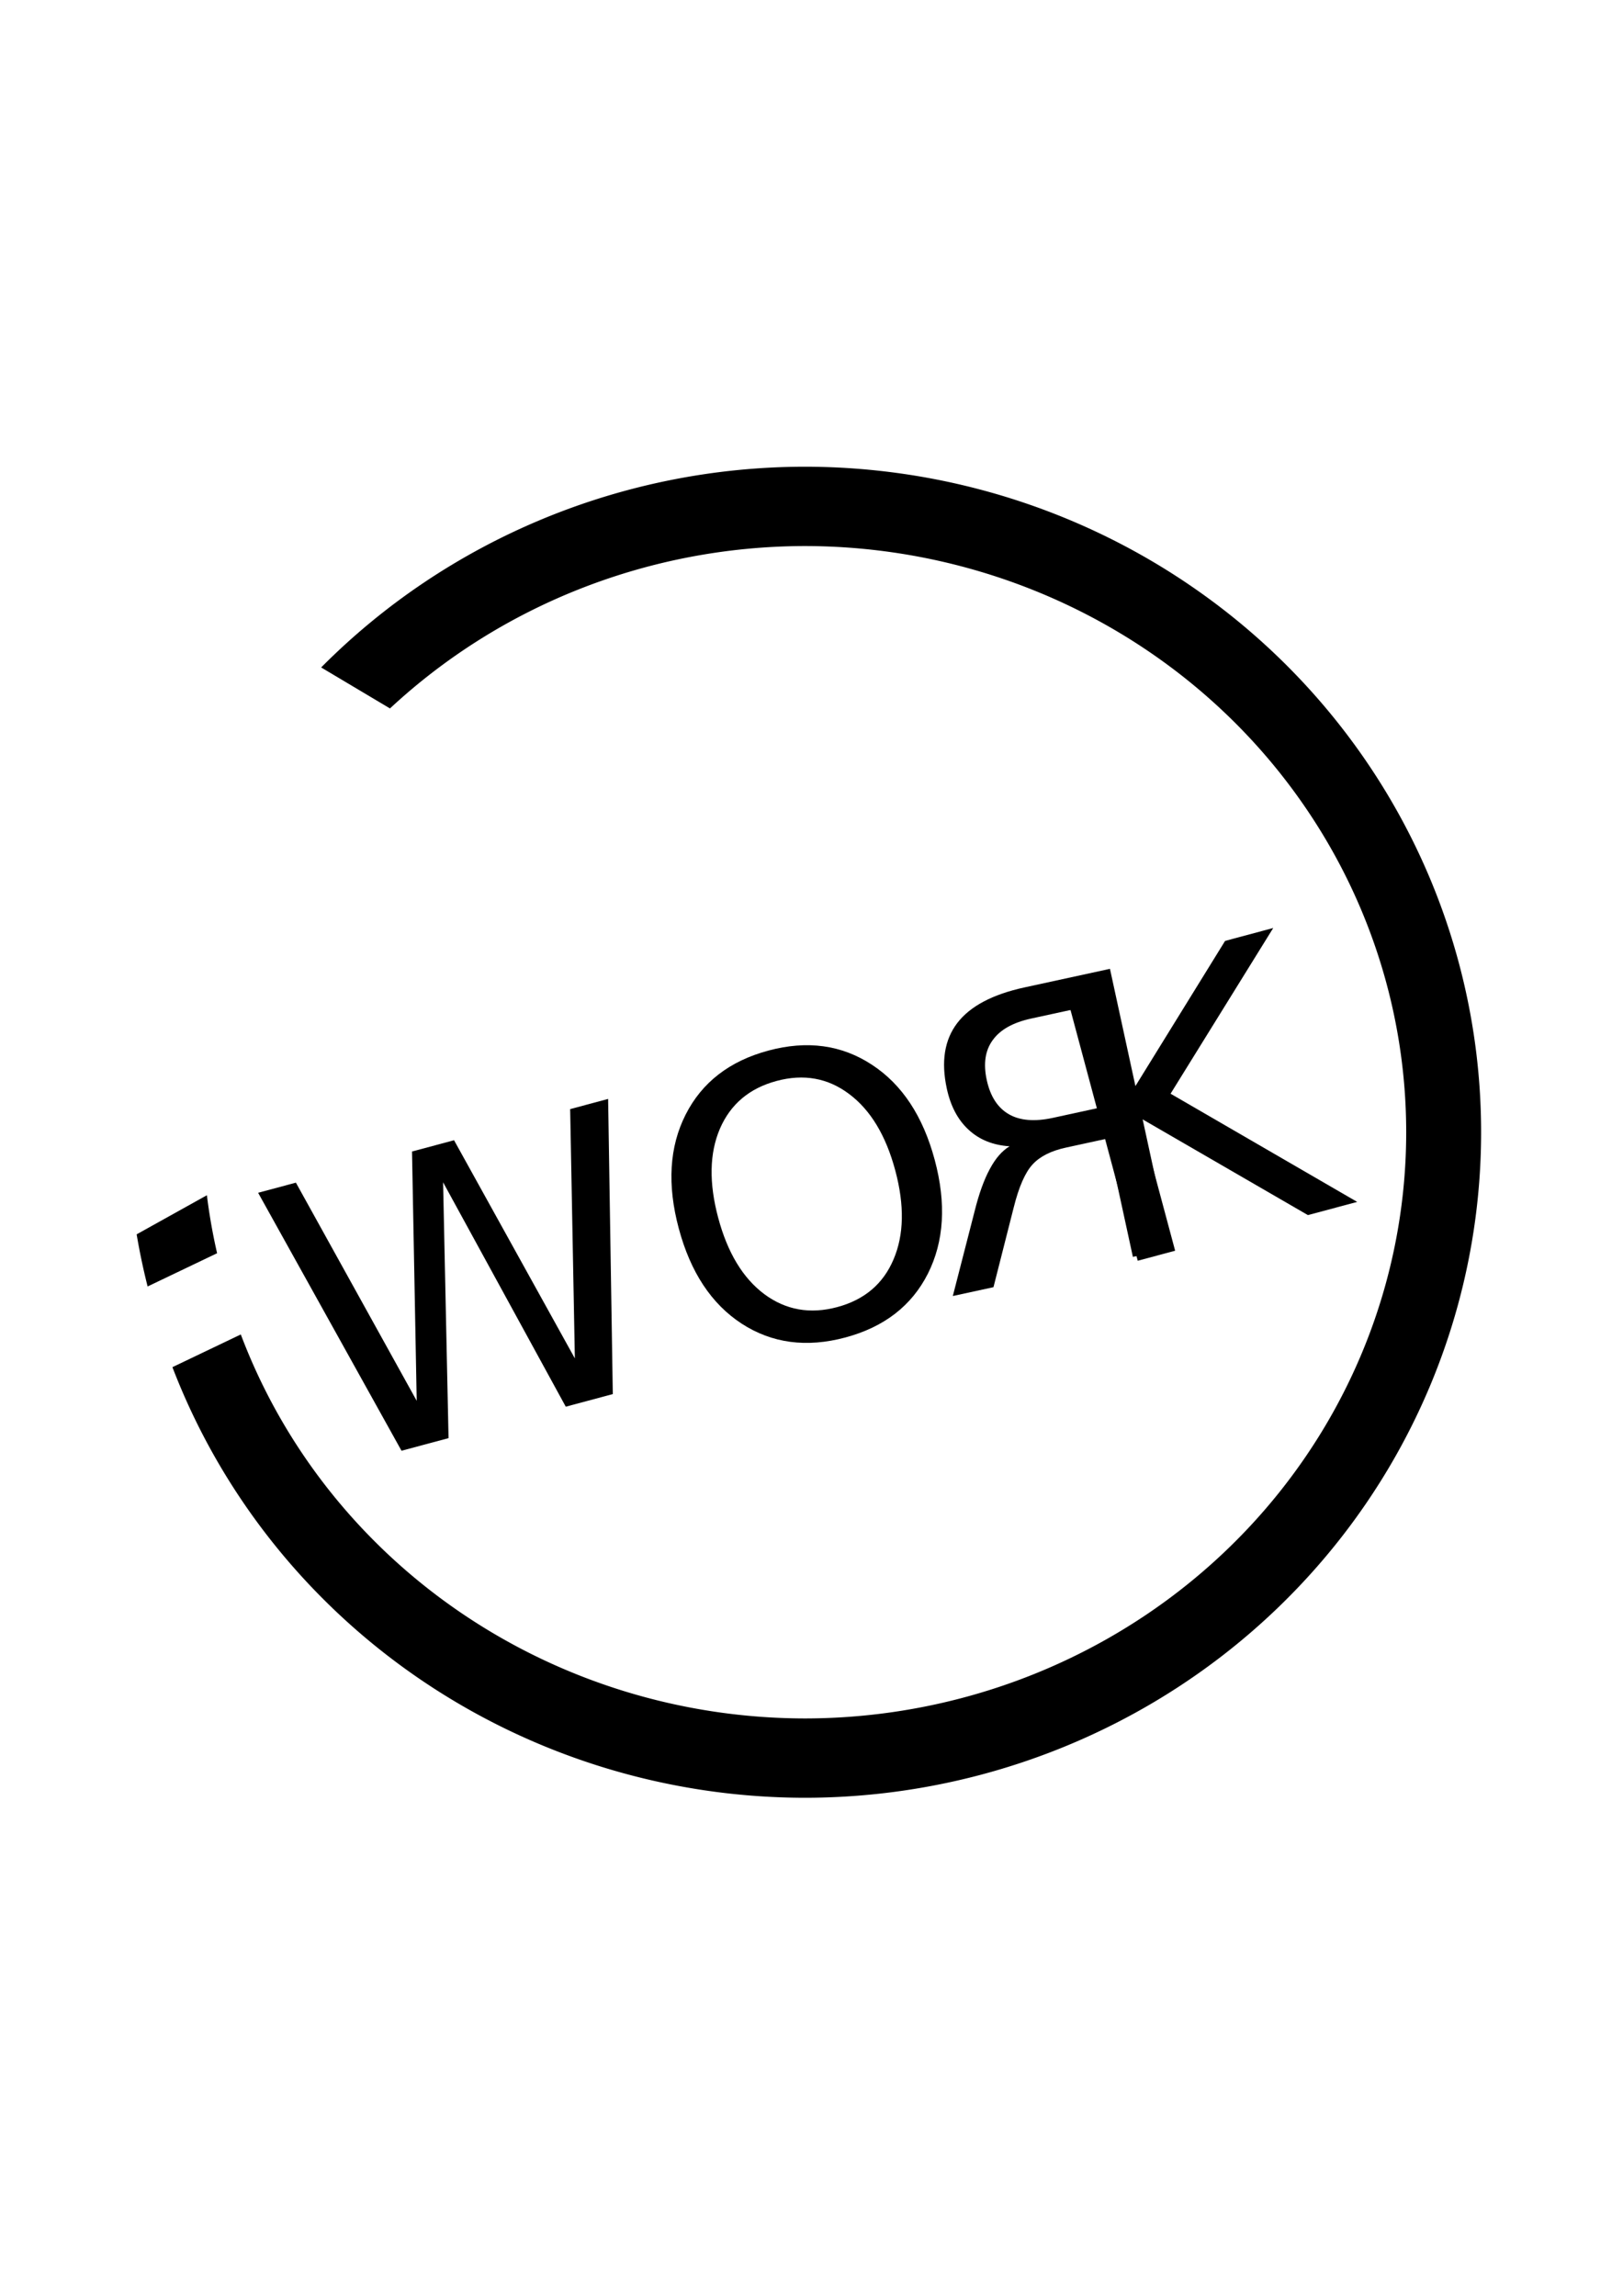 <?xml version="1.0" encoding="UTF-8" standalone="no"?>
<!-- Created with Inkscape (http://www.inkscape.org/) -->

<svg
   xmlns:dc="http://purl.org/dc/elements/1.1/"
   xmlns:cc="http://creativecommons.org/ns#"
   xmlns:rdf="http://www.w3.org/1999/02/22-rdf-syntax-ns#"
   xmlns:svg="http://www.w3.org/2000/svg"
   xmlns="http://www.w3.org/2000/svg"
   xmlns:sodipodi="http://sodipodi.sourceforge.net/DTD/sodipodi-0.dtd"
   xmlns:inkscape="http://www.inkscape.org/namespaces/inkscape"
   width="210mm"
   height="297mm"
   viewBox="0 0 744.094 1052.362"
   id="svg2"
   version="1.1"
   inkscape:version="0.91 r13725"
   sodipodi:docname="Iwork.svg"
   inkscape:export-filename="/home/alumne/Escritorio/Iwork.png"
   inkscape:export-xdpi="90"
   inkscape:export-ydpi="90">
  <defs
     id="defs4" />
  <sodipodi:namedview
     id="base"
     pagecolor="#ffffff"
     bordercolor="#666666"
     borderopacity="1.0"
     inkscape:pageopacity="0.0"
     inkscape:pageshadow="2"
     inkscape:zoom="0.49497475"
     inkscape:cx="-68.007756"
     inkscape:cy="433.91273"
     inkscape:document-units="px"
     inkscape:current-layer="layer1"
     showgrid="false"
     inkscape:window-width="1375"
     inkscape:window-height="876"
     inkscape:window-x="65"
     inkscape:window-y="24"
     inkscape:window-maximized="1" />
  <g
     inkscape:label="Capa 1"
     inkscape:groupmode="layer"
     id="layer1">
    <g
       id="g4462"
       transform="translate(697.005,212.132)">
      <path
         id="path4247-8"
         d="M -328.189,1.803 A 310.226,305.066 0 0 0 -549.764,93.816 l 31.557,18.789 A 275.881,268.701 0 0 1 -328.189,38.168 275.881,268.701 0 0 1 -52.309,306.869 275.881,268.701 0 0 1 -328.189,575.57 275.881,268.701 0 0 1 -586.604,399.559 l -31.35,14.994 A 310.226,305.066 0 0 0 -328.189,611.936 310.226,305.066 0 0 0 -17.963,306.869 310.226,305.066 0 0 0 -328.189,1.803 Z m -273.959,333.943 -32.207,17.922 a 310.226,305.066 0 0 0 5.027,23.896 l 31.855,-15.234 a 275.881,268.701 0 0 1 -4.676,-26.584 z"
         style="fill:#000000;fill-opacity:1;stroke:none;stroke-width:42.8;stroke-miterlimit:4;stroke-dasharray:none;stroke-opacity:1"
         inkscape:connector-curvature="0" />
      <g
         transform="matrix(0.966,-0.259,0.259,0.966,-714.073,-69.306)"
         id="g4392">
        <g
           id="text4374"
           style="font-style:normal;font-weight:normal;font-size:180px;line-height:125%;font-family:sans-serif;letter-spacing:0px;word-spacing:0px;fill:#000000;fill-opacity:1;stroke:none;stroke-width:1px;stroke-linecap:butt;stroke-linejoin:miter;stroke-opacity:1">
          <path
             id="path4409"
             d="m 26.18,425.162 17.93,0 27.598,110.918 27.51,-110.918 19.951,0 27.598,110.918 27.51,-110.918 18.018,0 -32.959,131.221 -22.324,0 -27.686,-113.906 -27.949,113.906 -22.324,0 -32.871,-131.221 z"
             inkscape:connector-curvature="0" />
          <path
             id="path4411"
             d="m 269.021,437.203 q -19.336,0 -30.762,14.414 -11.338,14.414 -11.338,39.287 0,24.785 11.338,39.199 11.426,14.414 30.762,14.414 19.336,0 30.586,-14.414 11.338,-14.414 11.338,-39.199 0,-24.873 -11.338,-39.287 -11.25,-14.414 -30.586,-14.414 z m 0,-14.414 q 27.598,0 44.121,18.545 16.523,18.457 16.523,49.57 0,31.025 -16.523,49.57 -16.523,18.457 -44.121,18.457 -27.686,0 -44.297,-18.457 -16.523,-18.457 -16.523,-49.57 0,-31.113 16.523,-49.57 16.611,-18.545 44.297,-18.545 z"
             inkscape:connector-curvature="0" />
        </g>
        <g
           id="g4386"
           transform="translate(-28.284,-90.649)">
          <g
             id="text4378"
             style="font-style:normal;font-weight:normal;font-size:180px;line-height:125%;font-family:sans-serif;letter-spacing:0px;word-spacing:0px;fill:#000000;fill-opacity:1;stroke:none;stroke-width:1px;stroke-linecap:butt;stroke-linejoin:miter;stroke-opacity:1"
             transform="matrix(-0.999,-0.048,-0.048,0.999,0,0)">
            <path
               id="path4414"
               d="m -420.243,564.836 q 5.713,1.934 11.074,8.262 5.449,6.328 10.898,17.402 l 18.018,35.859 -19.072,0 -16.787,-33.662 q -6.504,-13.184 -12.656,-17.49 -6.064,-4.307 -16.611,-4.307 l -19.336,0 0,55.459 -17.754,0 0,-131.221 40.078,0 q 22.5,0 33.574,9.404 11.074,9.404 11.074,28.389 0,12.393 -5.801,20.566 -5.713,8.174 -16.699,11.338 z m -44.473,-55.107 0,46.582 22.324,0 q 12.832,0 19.336,-5.889 6.592,-5.977 6.592,-17.49 0,-11.514 -6.592,-17.314 -6.504,-5.889 -19.336,-5.889 l -22.324,0 z"
               inkscape:connector-curvature="0" />
          </g>
          <g
             id="text4382"
             style="font-style:normal;font-weight:normal;font-size:180px;line-height:125%;font-family:sans-serif;letter-spacing:0px;word-spacing:0px;fill:#000000;fill-opacity:1;stroke:none;stroke-width:1px;stroke-linecap:butt;stroke-linejoin:miter;stroke-opacity:1">
            <path
               id="path4417"
               d="m 435.869,519.101 17.754,0 0,55.459 58.887,-55.459 22.852,0 -65.127,61.172 69.785,70.049 -23.379,0 -63.018,-63.193 0,63.193 -17.754,0 0,-131.221 z"
               inkscape:connector-curvature="0" />
          </g>
        </g>
      </g>
    </g>
  </g>
</svg>
